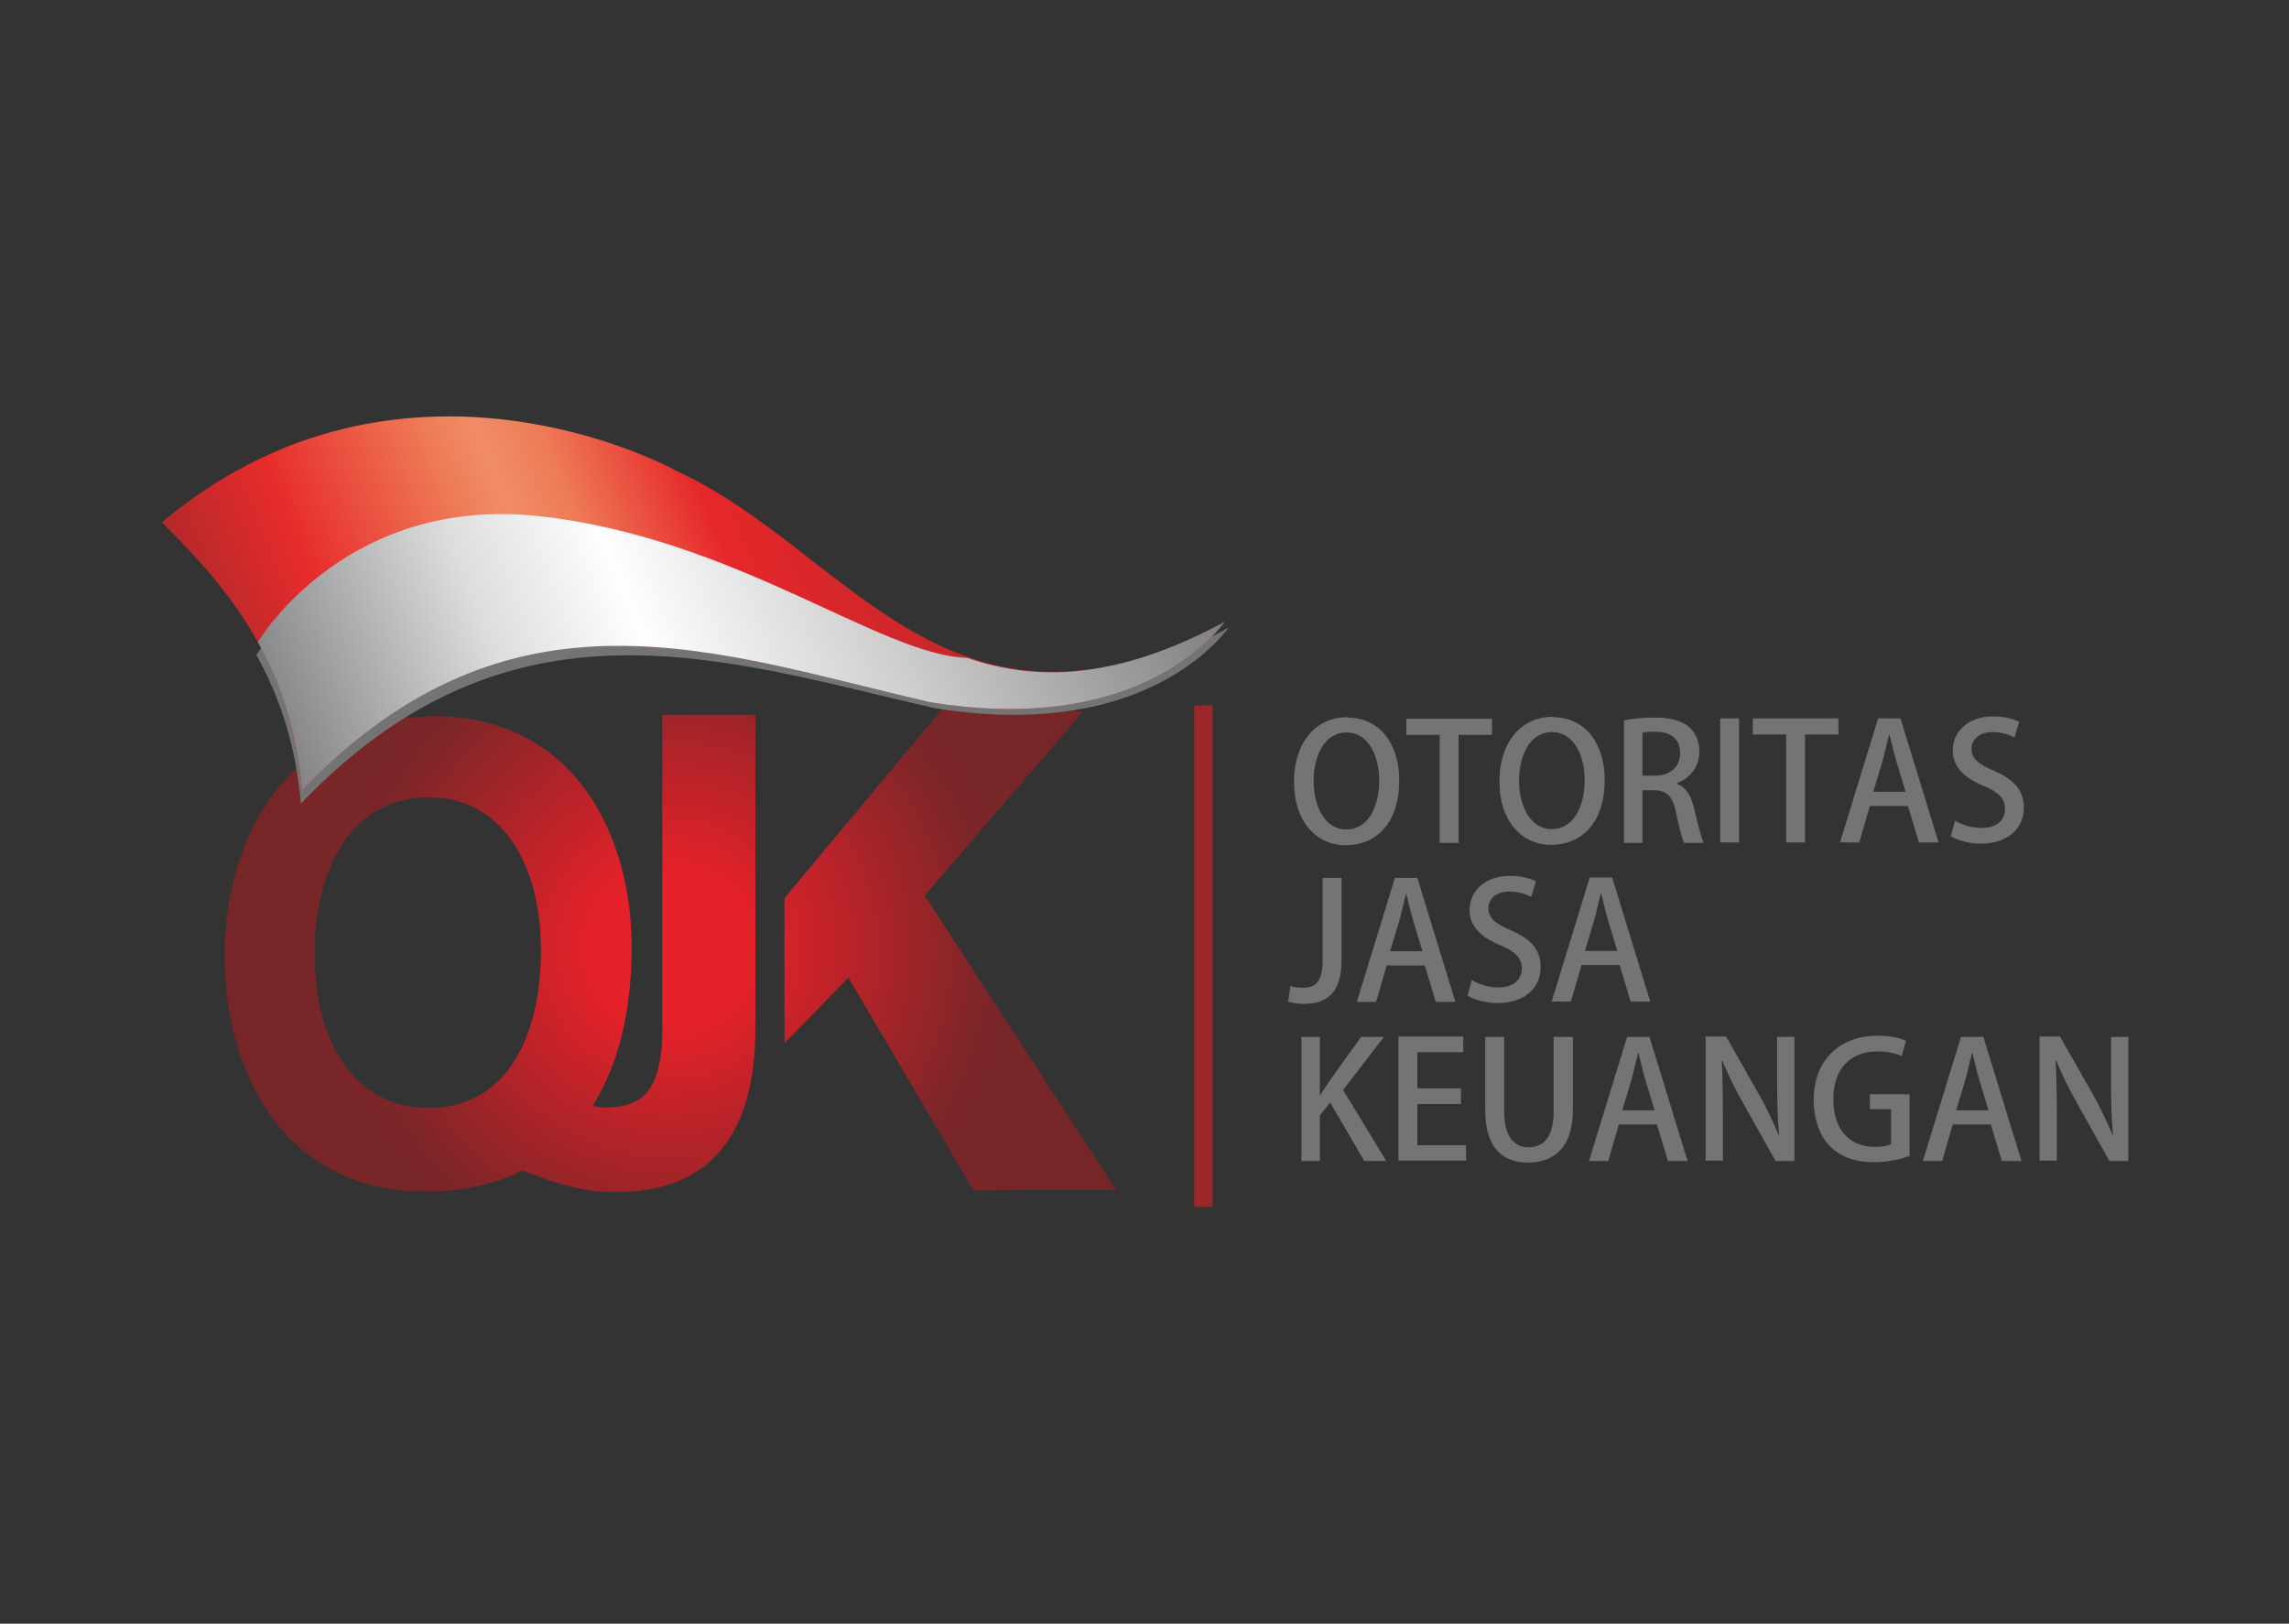 <?xml version="1.0" encoding="UTF-8"?>
<!DOCTYPE svg PUBLIC "-//W3C//DTD SVG 1.1//EN" "http://www.w3.org/Graphics/SVG/1.1/DTD/svg11.dtd">
<!-- Creator: CorelDRAW X6 -->
<svg xmlns="http://www.w3.org/2000/svg" xml:space="preserve" width="5.827in" height="4.134in" version="1.1" style="shape-rendering:geometricPrecision; text-rendering:geometricPrecision; image-rendering:optimizeQuality; fill-rule:evenodd; clip-rule:evenodd"
viewBox="0 0 5827 4134"
 xmlns:xlink="http://www.w3.org/1999/xlink">
 <rect x="0" y="0" width="5827" height="4134" fill="#333333" stroke="none"/>
 <defs>
  <style type="text/css">
   <![CDATA[
    .fil0 {fill:none}
    .fil4 {fill:#757475}
    .fil1 {fill:#757475;fill-rule:nonzero}
    .fil3 {fill:#9C272B;fill-rule:nonzero}
    .fil5 {fill:url(#id0)}
    .fil6 {fill:url(#id1)}
    .fil2 {fill:url(#id2);fill-rule:nonzero}
   ]]>
  </style>
  <linearGradient id="id0" gradientUnits="userSpaceOnUse" x1="399.398" y1="1981.94" x2="3129.48" y2="878.917">
   <stop offset="0" style="stop-color:#882729"/>
   <stop offset="0.188" style="stop-color:#E72B2B"/>
   <stop offset="0.329" style="stop-color:#EE7B57"/>
   <stop offset="0.369" style="stop-color:#F08D68"/>
   <stop offset="0.42" style="stop-color:#EE7B57"/>
   <stop offset="0.529" style="stop-color:#E6272A"/>
   <stop offset="1" style="stop-color:#882729"/>
  </linearGradient>
  <linearGradient id="id1" gradientUnits="userSpaceOnUse" x1="698.165" y1="2117.67" x2="3074.65" y2="1157.5">
   <stop offset="0" style="stop-color:#757475"/>
   <stop offset="0.271" style="stop-color:#DCDDDD"/>
   <stop offset="0.412" style="stop-color:#FEFEFE"/>
   <stop offset="0.651" style="stop-color:#CBCBCC"/>
   <stop offset="1" style="stop-color:#757475"/>
  </linearGradient>
  <radialGradient id="id2" gradientUnits="userSpaceOnUse" cx="1706.81" cy="2416.45" r="1081.87" fx="1706.81" fy="2416.45">
   <stop offset="0" style="stop-color:#E62129"/>
   <stop offset="0.18" style="stop-color:#E62129"/>
   <stop offset="0.761" style="stop-color:#7A2629"/>
   <stop offset="1" style="stop-color:#772628"/>
  </radialGradient>
 </defs>
 <g id="Layer_x0020_1">
  <g id="_301498704">
   <polygon class="fil0" points="0,0 5827,0 5827,4134 0,4134 "/>
   <g>
    <path class="fil1" d="M3430 1826c-81,0 -136,65 -136,165 0,95 52,161 132,161 77,0 136,-56 136,-165 0,-91 -48,-160 -132,-160zm-2 39c57,0 83,62 83,122 0,67 -28,125 -84,125 -54,0 -83,-59 -83,-123 0,-62 26,-124 84,-124zm370 -35l-218 0 0 41 85 0 0 275 48 0 0 -275 85 0 0 -41zm155 -5c-81,0 -136,65 -136,165 0,95 52,161 132,161 77,0 136,-56 136,-165 0,-91 -48,-160 -132,-160zm-2 39c57,0 83,62 83,122 0,67 -28,125 -84,125 -54,0 -83,-59 -83,-123 0,-62 26,-124 84,-124zm318 130c32,-12 57,-40 57,-80 0,-26 -9,-47 -25,-62 -20,-18 -49,-25 -90,-25 -28,0 -57,3 -77,7l0 312 47 0 0 -134 29 0c33,0 49,16 57,58 8,39 15,66 20,76l50 0c-6,-12 -14,-45 -24,-86 -7,-33 -21,-56 -44,-64l0 -1zm-88 -19l0 -109c6,-2 17,-3 33,-3 34,0 63,14 63,55 0,34 -25,57 -64,57l-32 0zm198 170l48 0 0 -316 -48 0 0 316zm301 -316l-218 0 0 41 85 0 0 275 48 0 0 -275 85 0 0 -41zm160 0l-59 0 -97 316 49 0 27 -93 97 0 28 93 50 0 -97 -316zm-71 186l25 -83c5,-20 10,-43 15,-62l1 0c5,19 10,42 16,63l25 83 -81 0zm371 -177c-14,-7 -36,-14 -66,-14 -63,0 -103,38 -103,87 0,43 32,71 79,90 38,16 54,32 54,59 0,28 -21,48 -59,48 -26,0 -52,-8 -68,-19l-11 40c15,10 47,19 76,19 71,0 110,-40 110,-92 0,-43 -24,-71 -75,-93 -40,-17 -58,-31 -58,-57 0,-20 16,-42 53,-42 26,0 46,8 56,14l12 -40zm-1725 397l-48 0 0 210c0,56 -19,70 -51,70 -13,0 -24,-2 -31,-5l-6 40c10,4 27,6 41,6 55,0 95,-26 95,-109l0 -211zm195 0l-59 0 -97 316 49 0 27 -93 97 0 28 93 50 0 -97 -316zm-71 186l25 -83c5,-20 10,-43 15,-62l1 0c5,19 10,42 16,63l25 83 -81 0zm371 -177c-14,-7 -36,-14 -66,-14 -63,0 -103,38 -103,87 0,43 32,71 79,90 38,16 54,32 54,59 0,28 -21,48 -59,48 -26,0 -52,-8 -68,-19l-11 40c15,10 47,19 76,19 71,0 110,-40 110,-92 0,-43 -24,-71 -75,-93 -40,-17 -58,-31 -58,-57 0,-20 16,-42 53,-42 26,0 46,8 56,14l12 -40zm196 -10l-59 0 -97 316 49 0 27 -93 97 0 28 93 50 0 -97 -316zm-71 186l25 -83c5,-20 10,-43 15,-62l1 0c5,19 10,42 16,63l25 83 -81 0zm-616 355l104 -135 -58 0 -81 113c-7,11 -15,23 -23,35l-1 0 0 -148 -47 0 0 316 47 0 0 -116 26 -33 87 149 56 0 -110 -181zm313 141l-124 0 0 -105 111 0 0 -40 -111 0 0 -92 117 0 0 -40 -165 0 0 316 172 0 0 -40zm271 -276l-48 0 0 191c0,63 -25,90 -64,90 -36,0 -62,-27 -62,-90l0 -191 -48 0 0 188c0,94 44,132 109,132 67,0 114,-40 114,-133l0 -187zm198 0l-59 0 -97 316 49 0 27 -93 97 0 28 93 50 0 -97 -316zm-71 186l25 -83c5,-20 10,-43 15,-62l1 0c5,19 10,42 16,63l25 83 -81 0zm438 -186l-44 0 0 116c0,50 1,91 5,134l-1 0c-14,-33 -31,-70 -51,-105l-83 -146 -52 0 0 316 44 0 0 -118c0,-55 -1,-96 -3,-136l2 0c14,36 33,73 52,107l83 148 48 0 0 -316zm293 146l-101 0 0 38 54 0 0 89c-7,4 -21,7 -42,7 -62,0 -105,-42 -105,-122 0,-80 47,-121 111,-121 29,0 48,5 63,12l11 -39c-16,-8 -43,-13 -73,-13 -94,0 -162,61 -162,163 0,50 17,159 154,159 38,0 72,-9 90,-16l0 -157zm190 -146l-59 0 -97 316 49 0 27 -93 97 0 28 93 50 0 -97 -316zm-71 186l25 -83c5,-20 10,-43 15,-62l1 0c5,19 10,42 16,63l25 83 -81 0zm438 -186l-44 0 0 116c0,50 1,91 5,134l-1 0c-14,-33 -31,-70 -51,-105l-83 -146 -52 0 0 316 44 0 0 -118c0,-55 -1,-96 -3,-136l2 0c14,36 33,73 52,107l83 148 48 0 0 -316z"/>
    <path class="fil2" d="M1101 1824c-335,0 -529,275 -529,607 0,323 168,603 511,603 92,0 175,-18 247,-54 55,22 132,50 204,54 222,13 389,-89 389,-418l0 -796 -237 0 0 799c0,167 -57,201 -148,201 -10,0 -19,-2 -29,-5 63,-100 99,-235 99,-403 0,-286 -145,-589 -508,-589zm1253 456l403 -468 -342 -27 -418 502 0 369 163 -167 318 542 363 -2 -487 -749zm-1262 -250c190,0 285,177 285,388 0,236 -97,403 -285,403 -188,0 -293,-166 -291,-398 0,-208 93,-393 291,-393z"/>
    <polygon class="fil3" points="3087,3073 3040,3073 3040,1796 3087,1796 "/>
    <path class="fil4" d="M653 1668c58,105 100,227 113,378 535,-558 1072,-367 1613,-243 449,73 672,-105 749,-205 -273,148 -480,153 -656,92 -223,-7 -591,-307 -1092,-361 -478,-51 -713,317 -727,338z"/>
    <path class="fil5" d="M412 1330c176,174 328,361 357,682 535,-558 1059,-348 1600,-224 449,73 672,-105 749,-205 -695,378 -958,-184 -1394,-383 -92,-51 -736,-352 -1311,129z"/>
    <path class="fil6" d="M656 1634c58,105 100,227 113,378 535,-558 1059,-348 1600,-224 449,73 672,-105 749,-205 -273,148 -480,153 -656,92 -223,-7 -591,-307 -1092,-361 -478,-51 -700,298 -713,320z"/>
   </g>
  </g>
 </g>
</svg>
